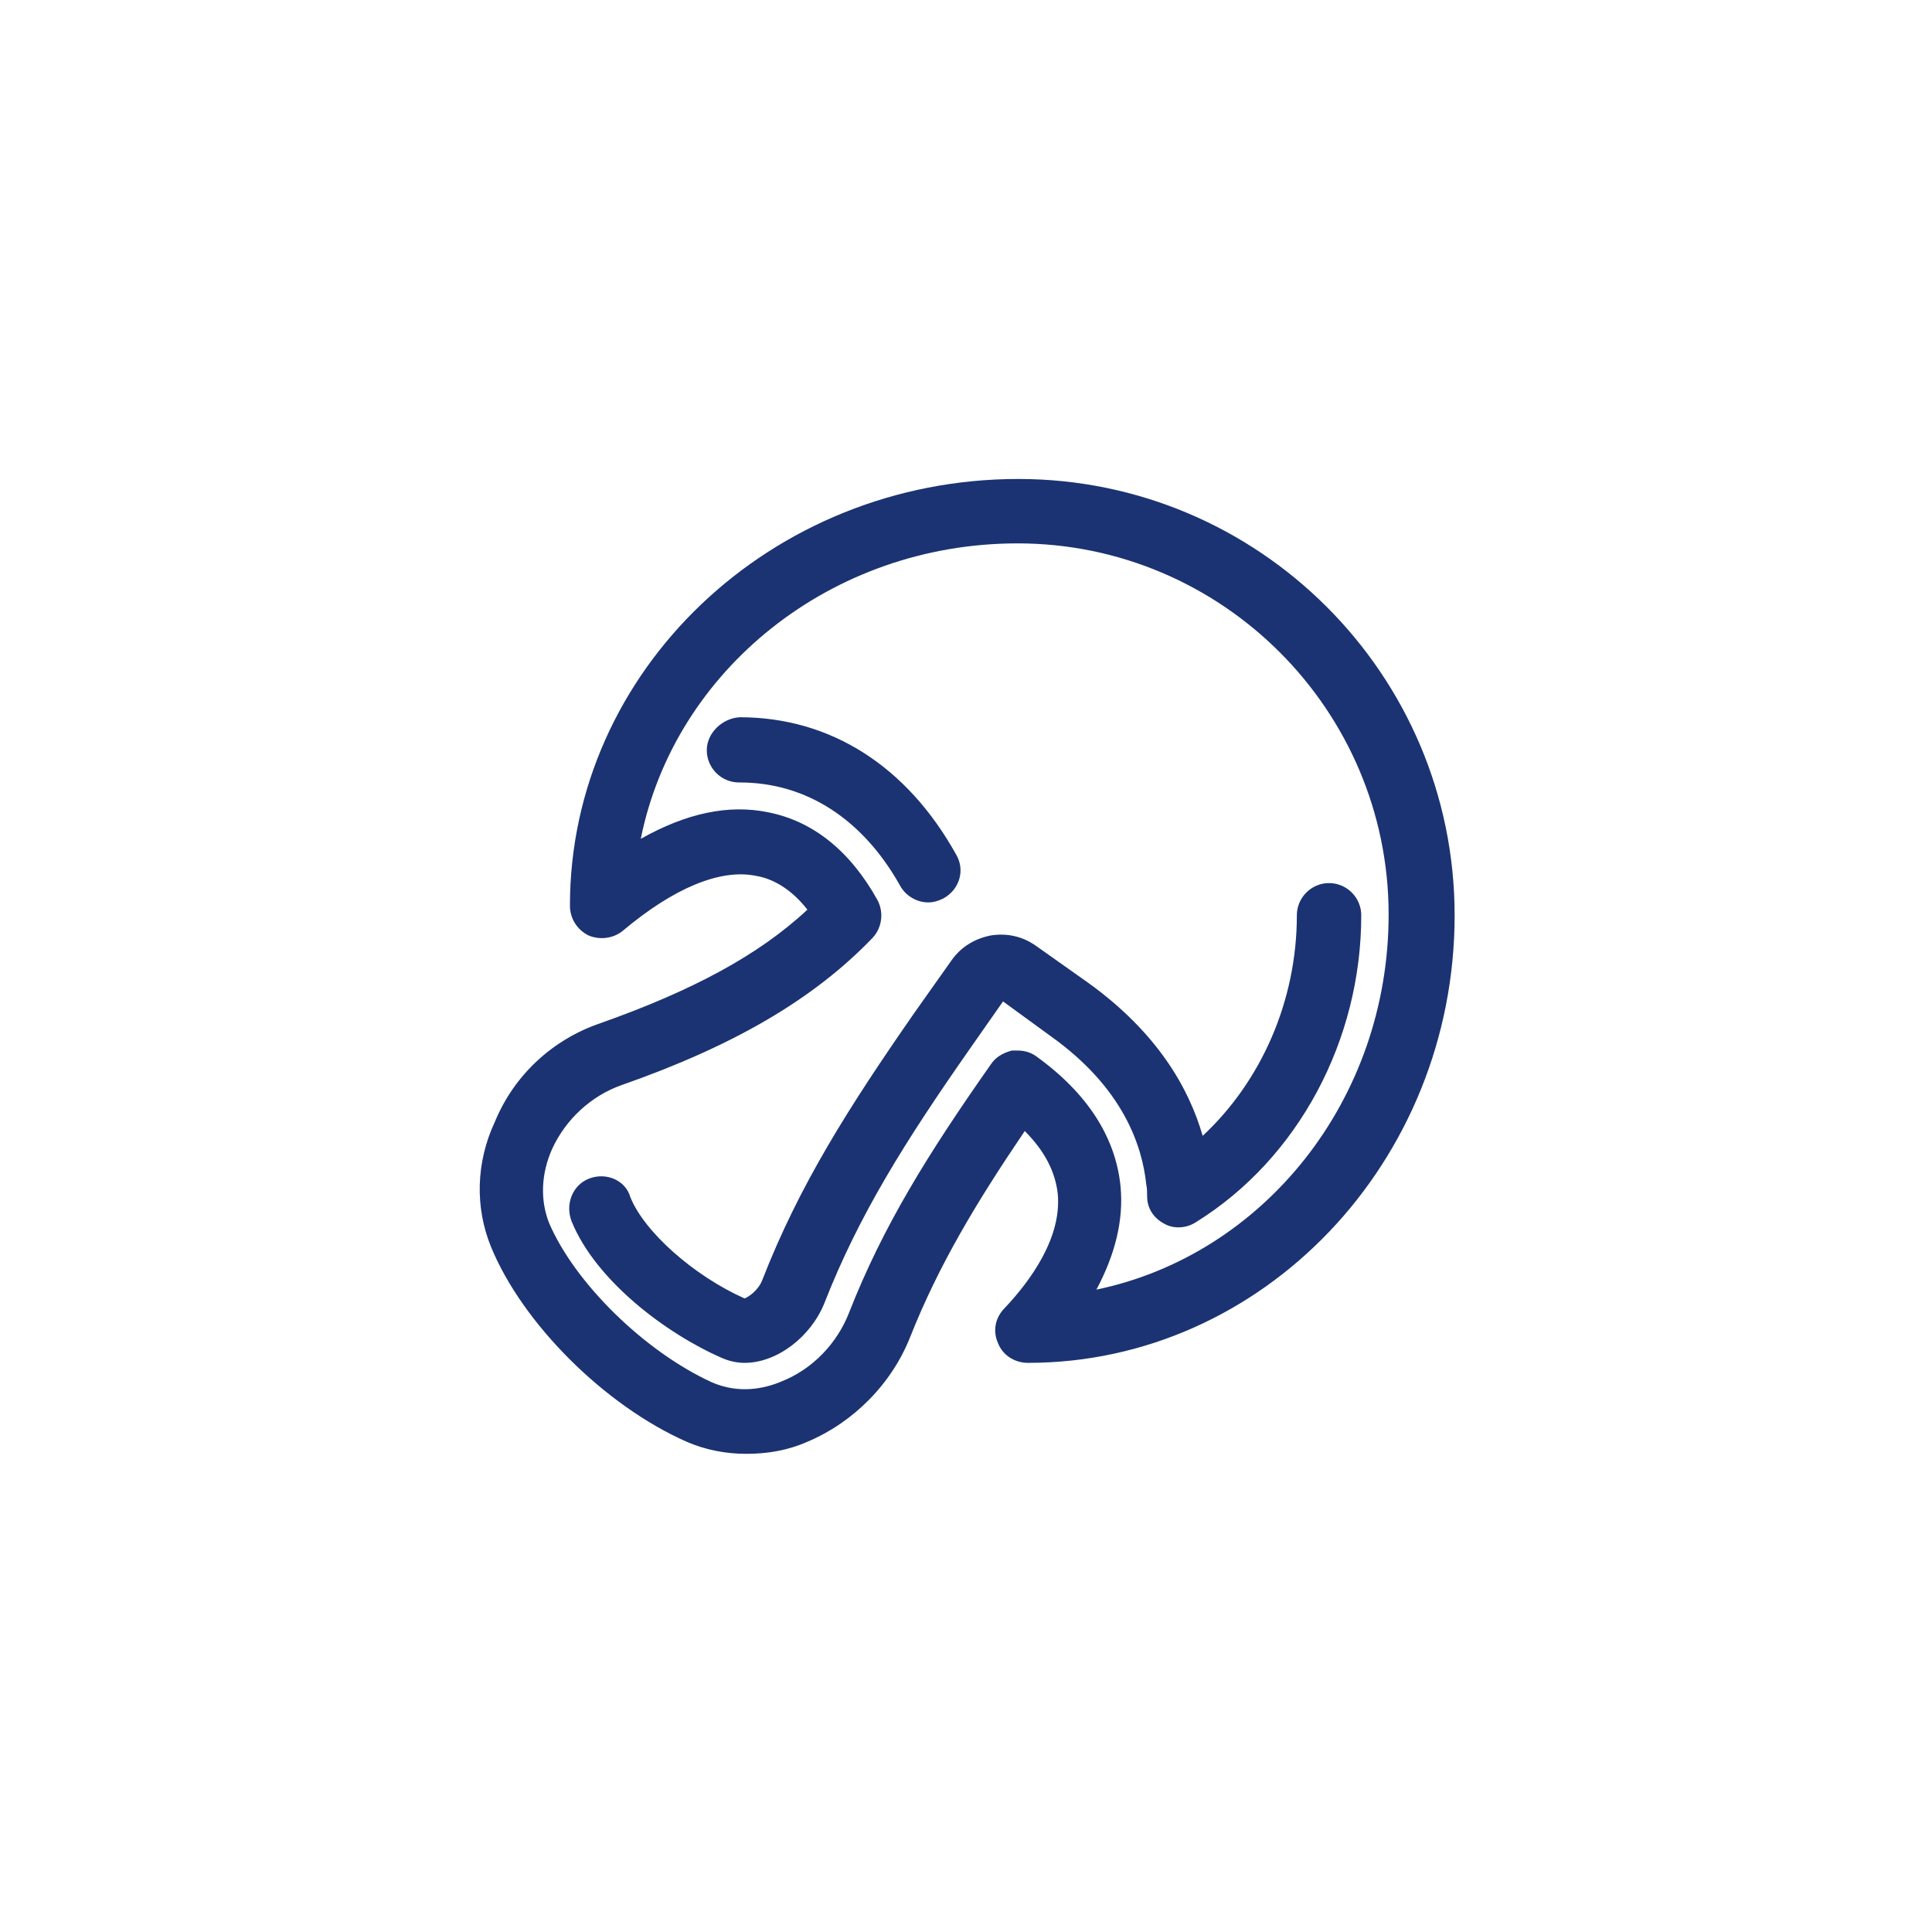 <?xml version="1.0" encoding="utf-8"?>
<!-- Generator: Adobe Illustrator 25.2.1, SVG Export Plug-In . SVG Version: 6.00 Build 0)  -->
<svg version="1.1" id="圖層_1" xmlns="http://www.w3.org/2000/svg" xmlns:xlink="http://www.w3.org/1999/xlink" x="0px" y="0px"
	 viewBox="0 0 240 240" style="enable-background:new 0 0 240 240;" xml:space="preserve">
<style type="text/css">
	.st0{fill:#1B3372;}
</style>
<path class="st0" d="M74.6,127.1c11.3-4,19.6-8.4,25.7-14.1c-1.8-2.3-4-3.8-6.4-4.2c-4.4-0.9-10.2,1.5-16.5,6.8
	c-1.2,1-2.9,1.2-4.3,0.6c-1.4-0.7-2.3-2.1-2.3-3.7c0-29.2,25-53,55.7-53c29.9,0,54.2,24.3,54.2,54.2c0,30.6-23.8,55.6-53,55.6
	c-1.6,0-3.1-0.9-3.7-2.4c-0.7-1.5-0.4-3.2,0.8-4.4c3.3-3.5,7.1-8.8,6.6-14.2c-0.3-2.7-1.6-5.3-4.1-7.8c-6.1,9-10.7,16.7-14.2,25.5
	c-2.3,5.9-7.1,10.7-12.8,13.1c-2.5,1.1-5,1.5-7.6,1.5c-2.6,0-5.1-0.5-7.4-1.5c-10.2-4.5-20.4-14.7-24.3-24.2
	c-2-4.9-1.9-10.5,0.5-15.6C63.9,133.5,68.7,129.1,74.6,127.1z M88.4,171.7c3.4,1.5,6.6,0.8,8.7-0.1c3.8-1.5,6.9-4.7,8.4-8.6
	c4.2-10.7,9.8-19.7,17.6-30.8c0.6-0.9,1.5-1.4,2.6-1.7c0.2,0,0.4,0,0.7,0c0.8,0,1.6,0.2,2.3,0.7c6.4,4.6,9.9,10.1,10.5,16.2
	c0.4,4.2-0.7,8.5-3,12.8c20.7-4.3,36.3-23.5,36.3-46.6c0-25.4-20.7-46.1-46.1-46.1c-23.2,0-42.6,15.8-46.8,36.7
	c5.7-3.2,10.9-4.3,15.8-3.3c5.6,1.1,10.2,4.8,13.6,10.9c0.8,1.5,0.6,3.4-0.6,4.7c-7.3,7.6-17.2,13.4-31.2,18.3
	c-3.7,1.3-6.9,4.2-8.6,7.9c-1.4,3.1-1.5,6.4-0.4,9.2C71.4,159.4,80.1,167.9,88.4,171.7z M73.2,146.4c-2.1,0.8-3,3.2-2.2,5.3
	c3,7.4,11.8,14,18.7,17c0.9,0.4,1.9,0.6,2.8,0.6c4,0,8.2-3.2,9.9-7.4c4.3-11,10.1-20.2,18-31.5l4.2-6l5.9,4.3
	c9,6.4,11.4,13.6,11.9,18.5c0.1,0.4,0.1,0.9,0.1,1.4c0,1.5,0.8,2.7,2.1,3.4c1.2,0.7,2.8,0.6,4-0.2c12.7-7.9,20.5-22.6,20.5-38.1
	c0-2.2-1.8-4-4-4s-4,1.8-4,4c0,10.6-4.4,20.6-11.7,27.4c-1.7-5.9-5.6-12.8-14.2-19l-6.5-4.6c-1.7-1.2-3.6-1.6-5.6-1.3
	c-2,0.4-3.7,1.4-4.9,3.1l-4.6,6.5c-8.2,11.8-14.3,21.4-18.9,33.2c-0.5,1.3-1.7,2.1-2.2,2.3c-6.3-2.8-12.5-8.3-14.2-12.6
	C77.7,146.6,75.3,145.6,73.2,146.4z M87.8,93.2c0,2.2,1.8,4,4,4c0,0,0.1,0,0.1,0c8.3,0,15.3,4.6,19.9,12.8c0.7,1.3,2.1,2.1,3.5,2.1
	c0.7,0,1.3-0.2,1.9-0.5c2-1.1,2.7-3.5,1.6-5.4c-6.1-11-15.6-17.1-26.9-17.1C89.8,89.2,87.8,91,87.8,93.2z"/>
</svg>
